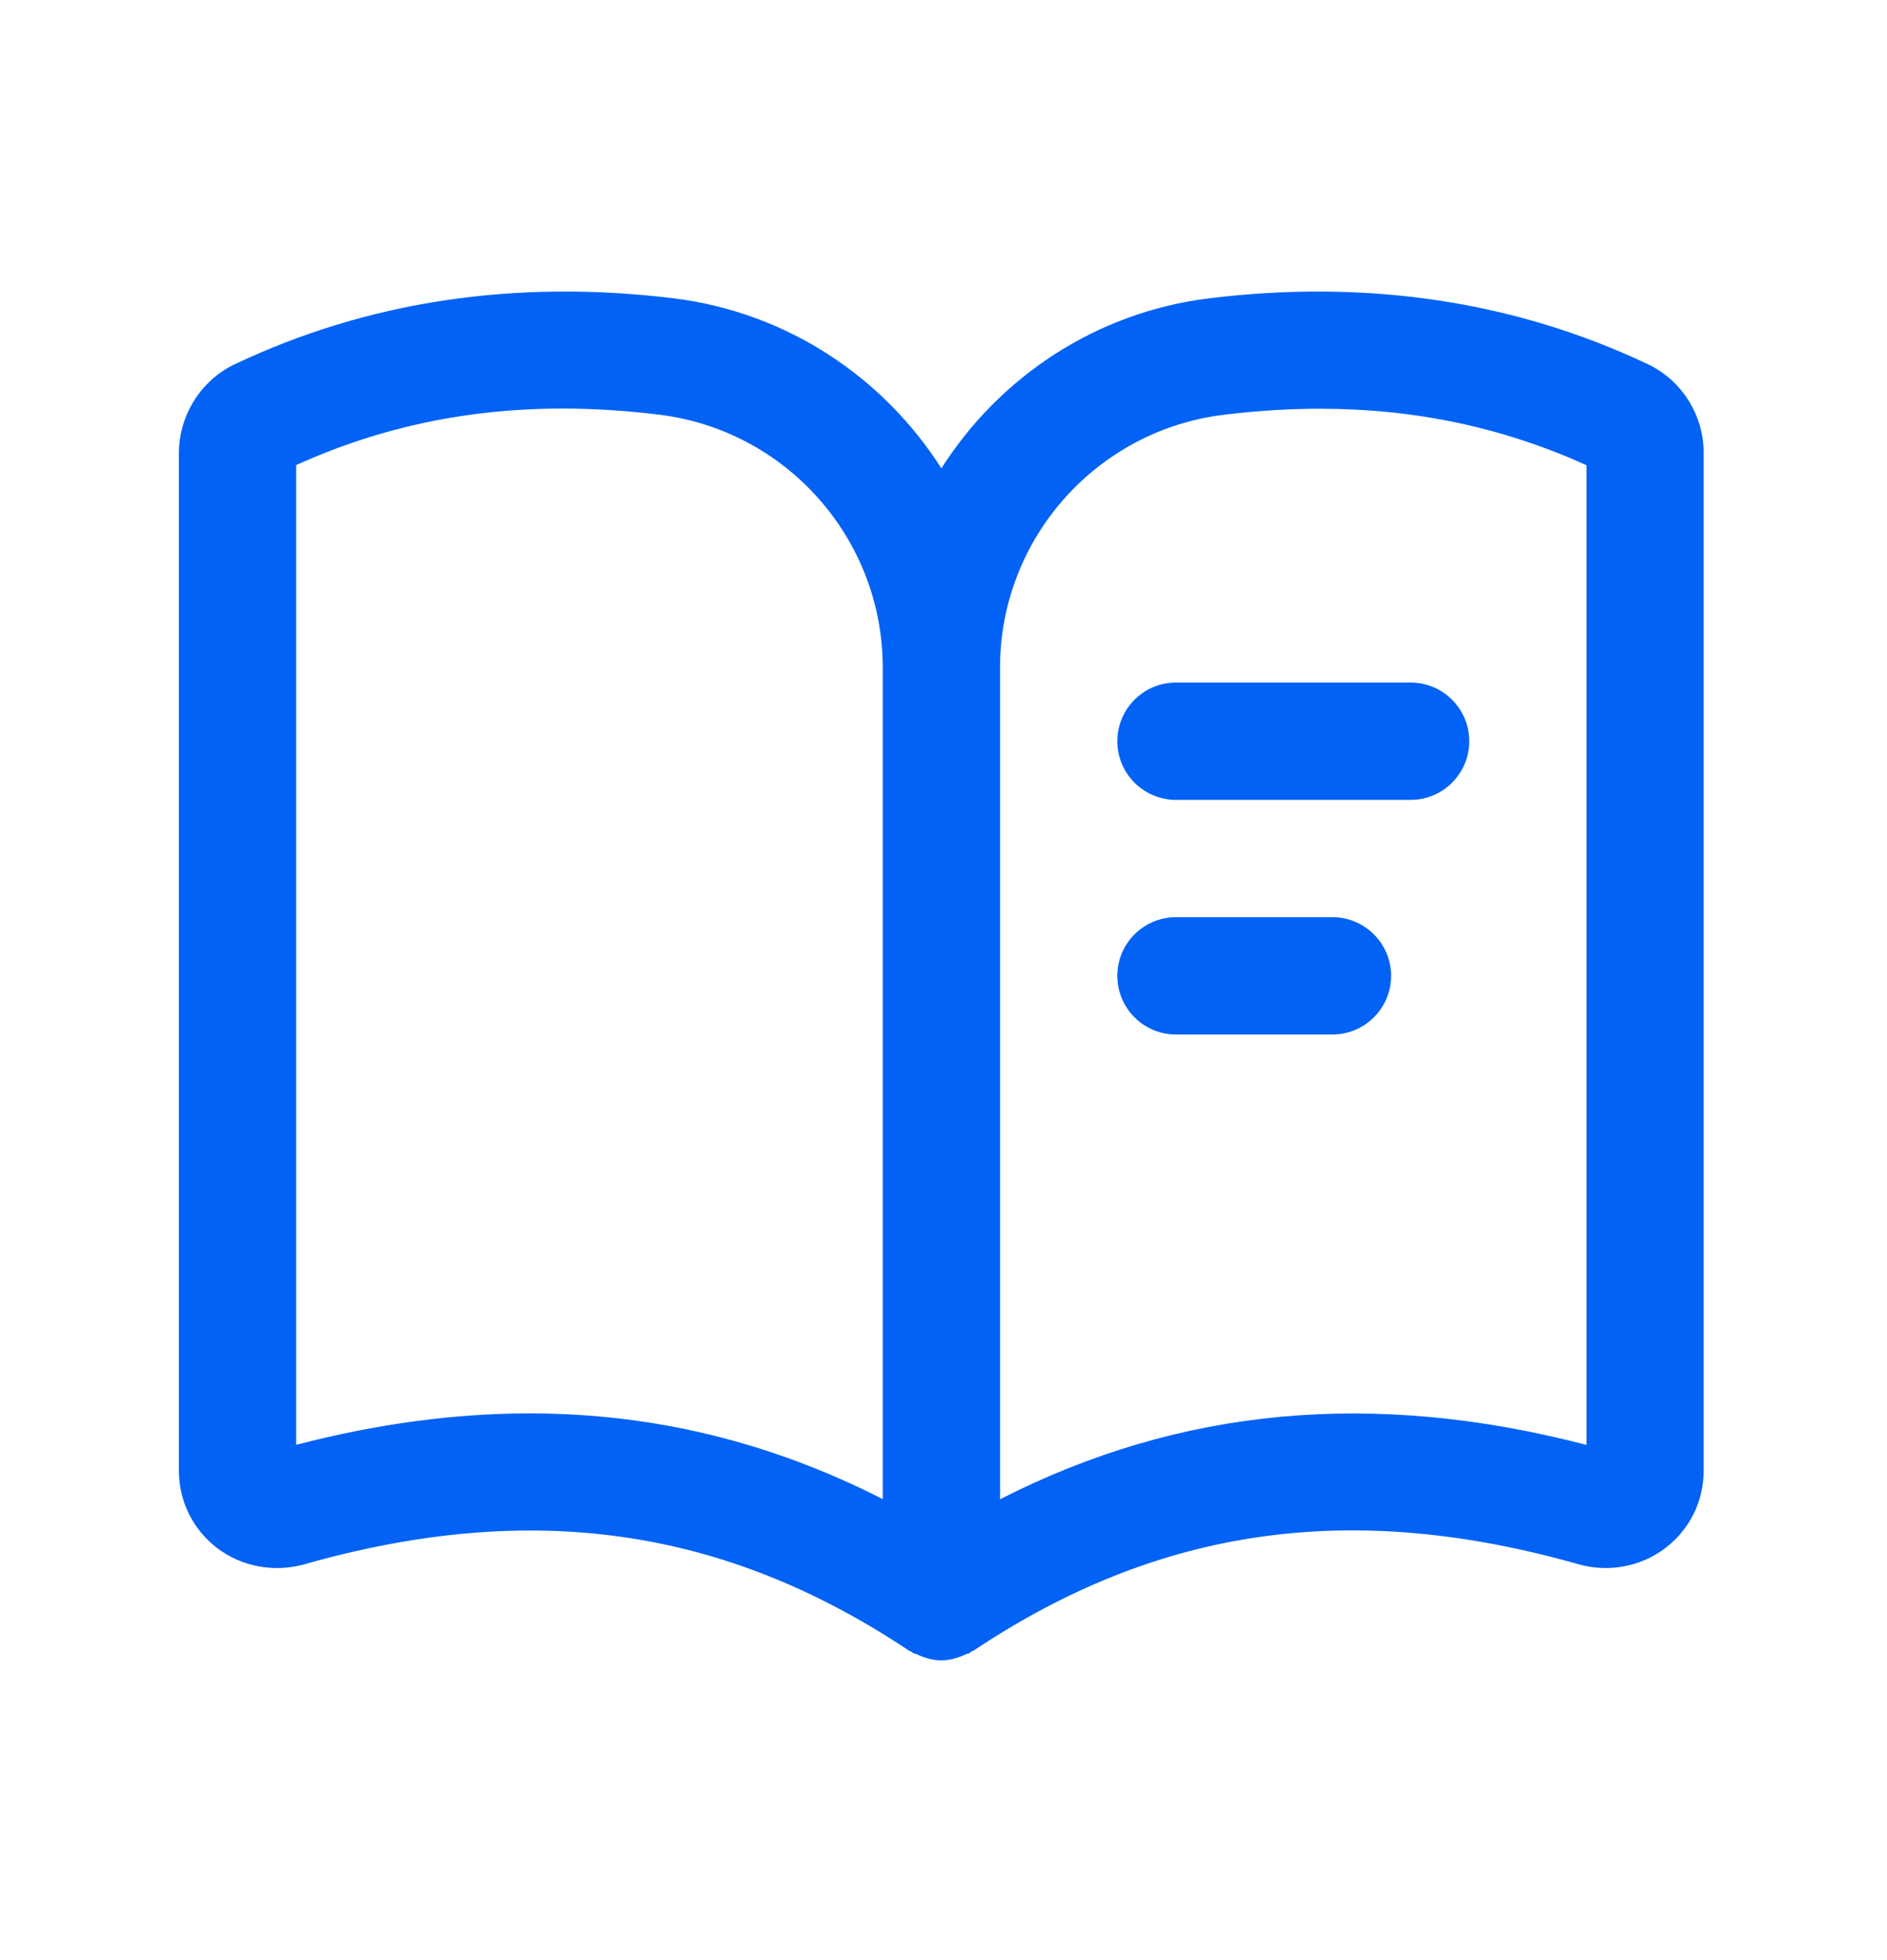 <svg width="26" height="27" viewBox="0 0 26 27" fill="none" xmlns="http://www.w3.org/2000/svg">
<g id="book-open-text">
<path id="book-open-text_2" d="M22.707 5.018C22.706 5.018 22.706 5.018 22.705 5.017C20.871 4.148 18.838 3.843 16.661 4.109C15.095 4.302 13.769 5.197 12.971 6.451C12.171 5.198 10.847 4.302 9.28 4.109C7.1 3.843 5.069 4.148 3.236 5.017C3.236 5.017 3.236 5.017 3.235 5.017C2.768 5.239 2.465 5.721 2.465 6.244V20.258C2.465 20.682 2.659 21.071 2.996 21.327C3.332 21.582 3.781 21.663 4.189 21.549C7.322 20.659 9.972 21.036 12.521 22.735C12.532 22.742 12.545 22.745 12.556 22.751C12.568 22.758 12.576 22.768 12.589 22.775C12.601 22.781 12.615 22.778 12.627 22.785C12.736 22.836 12.851 22.871 12.97 22.871C13.088 22.871 13.203 22.836 13.312 22.785C13.324 22.779 13.338 22.781 13.35 22.775C13.362 22.768 13.372 22.759 13.383 22.751C13.393 22.745 13.406 22.742 13.417 22.735C15.966 21.035 18.615 20.657 21.749 21.547C22.159 21.664 22.605 21.582 22.942 21.327C23.279 21.072 23.474 20.682 23.474 20.258V6.244C23.477 5.723 23.175 5.241 22.707 5.018ZM7.295 19.469C6.26 19.469 5.19 19.614 4.081 19.902V6.406C5.611 5.713 7.252 5.486 9.083 5.712C10.839 5.928 12.163 7.425 12.163 9.195V20.65C10.616 19.862 9.002 19.469 7.295 19.469ZM21.86 19.903C18.921 19.139 16.264 19.384 13.779 20.652V9.197C13.779 7.426 15.103 5.93 16.858 5.714C17.313 5.658 17.756 5.63 18.188 5.63C19.497 5.63 20.71 5.888 21.859 6.408V19.903H21.86ZM16.203 9.402H19.436C19.882 9.402 20.244 9.764 20.244 10.21C20.244 10.656 19.882 11.018 19.436 11.018H16.203C15.757 11.018 15.395 10.656 15.395 10.21C15.395 9.764 15.757 9.402 16.203 9.402ZM19.167 13.442C19.167 13.888 18.805 14.25 18.358 14.25H16.203C15.757 14.25 15.395 13.888 15.395 13.442C15.395 12.996 15.757 12.634 16.203 12.634H18.358C18.805 12.634 19.167 12.996 19.167 13.442Z" fill="#0162F5"/>
</g>
</svg>
